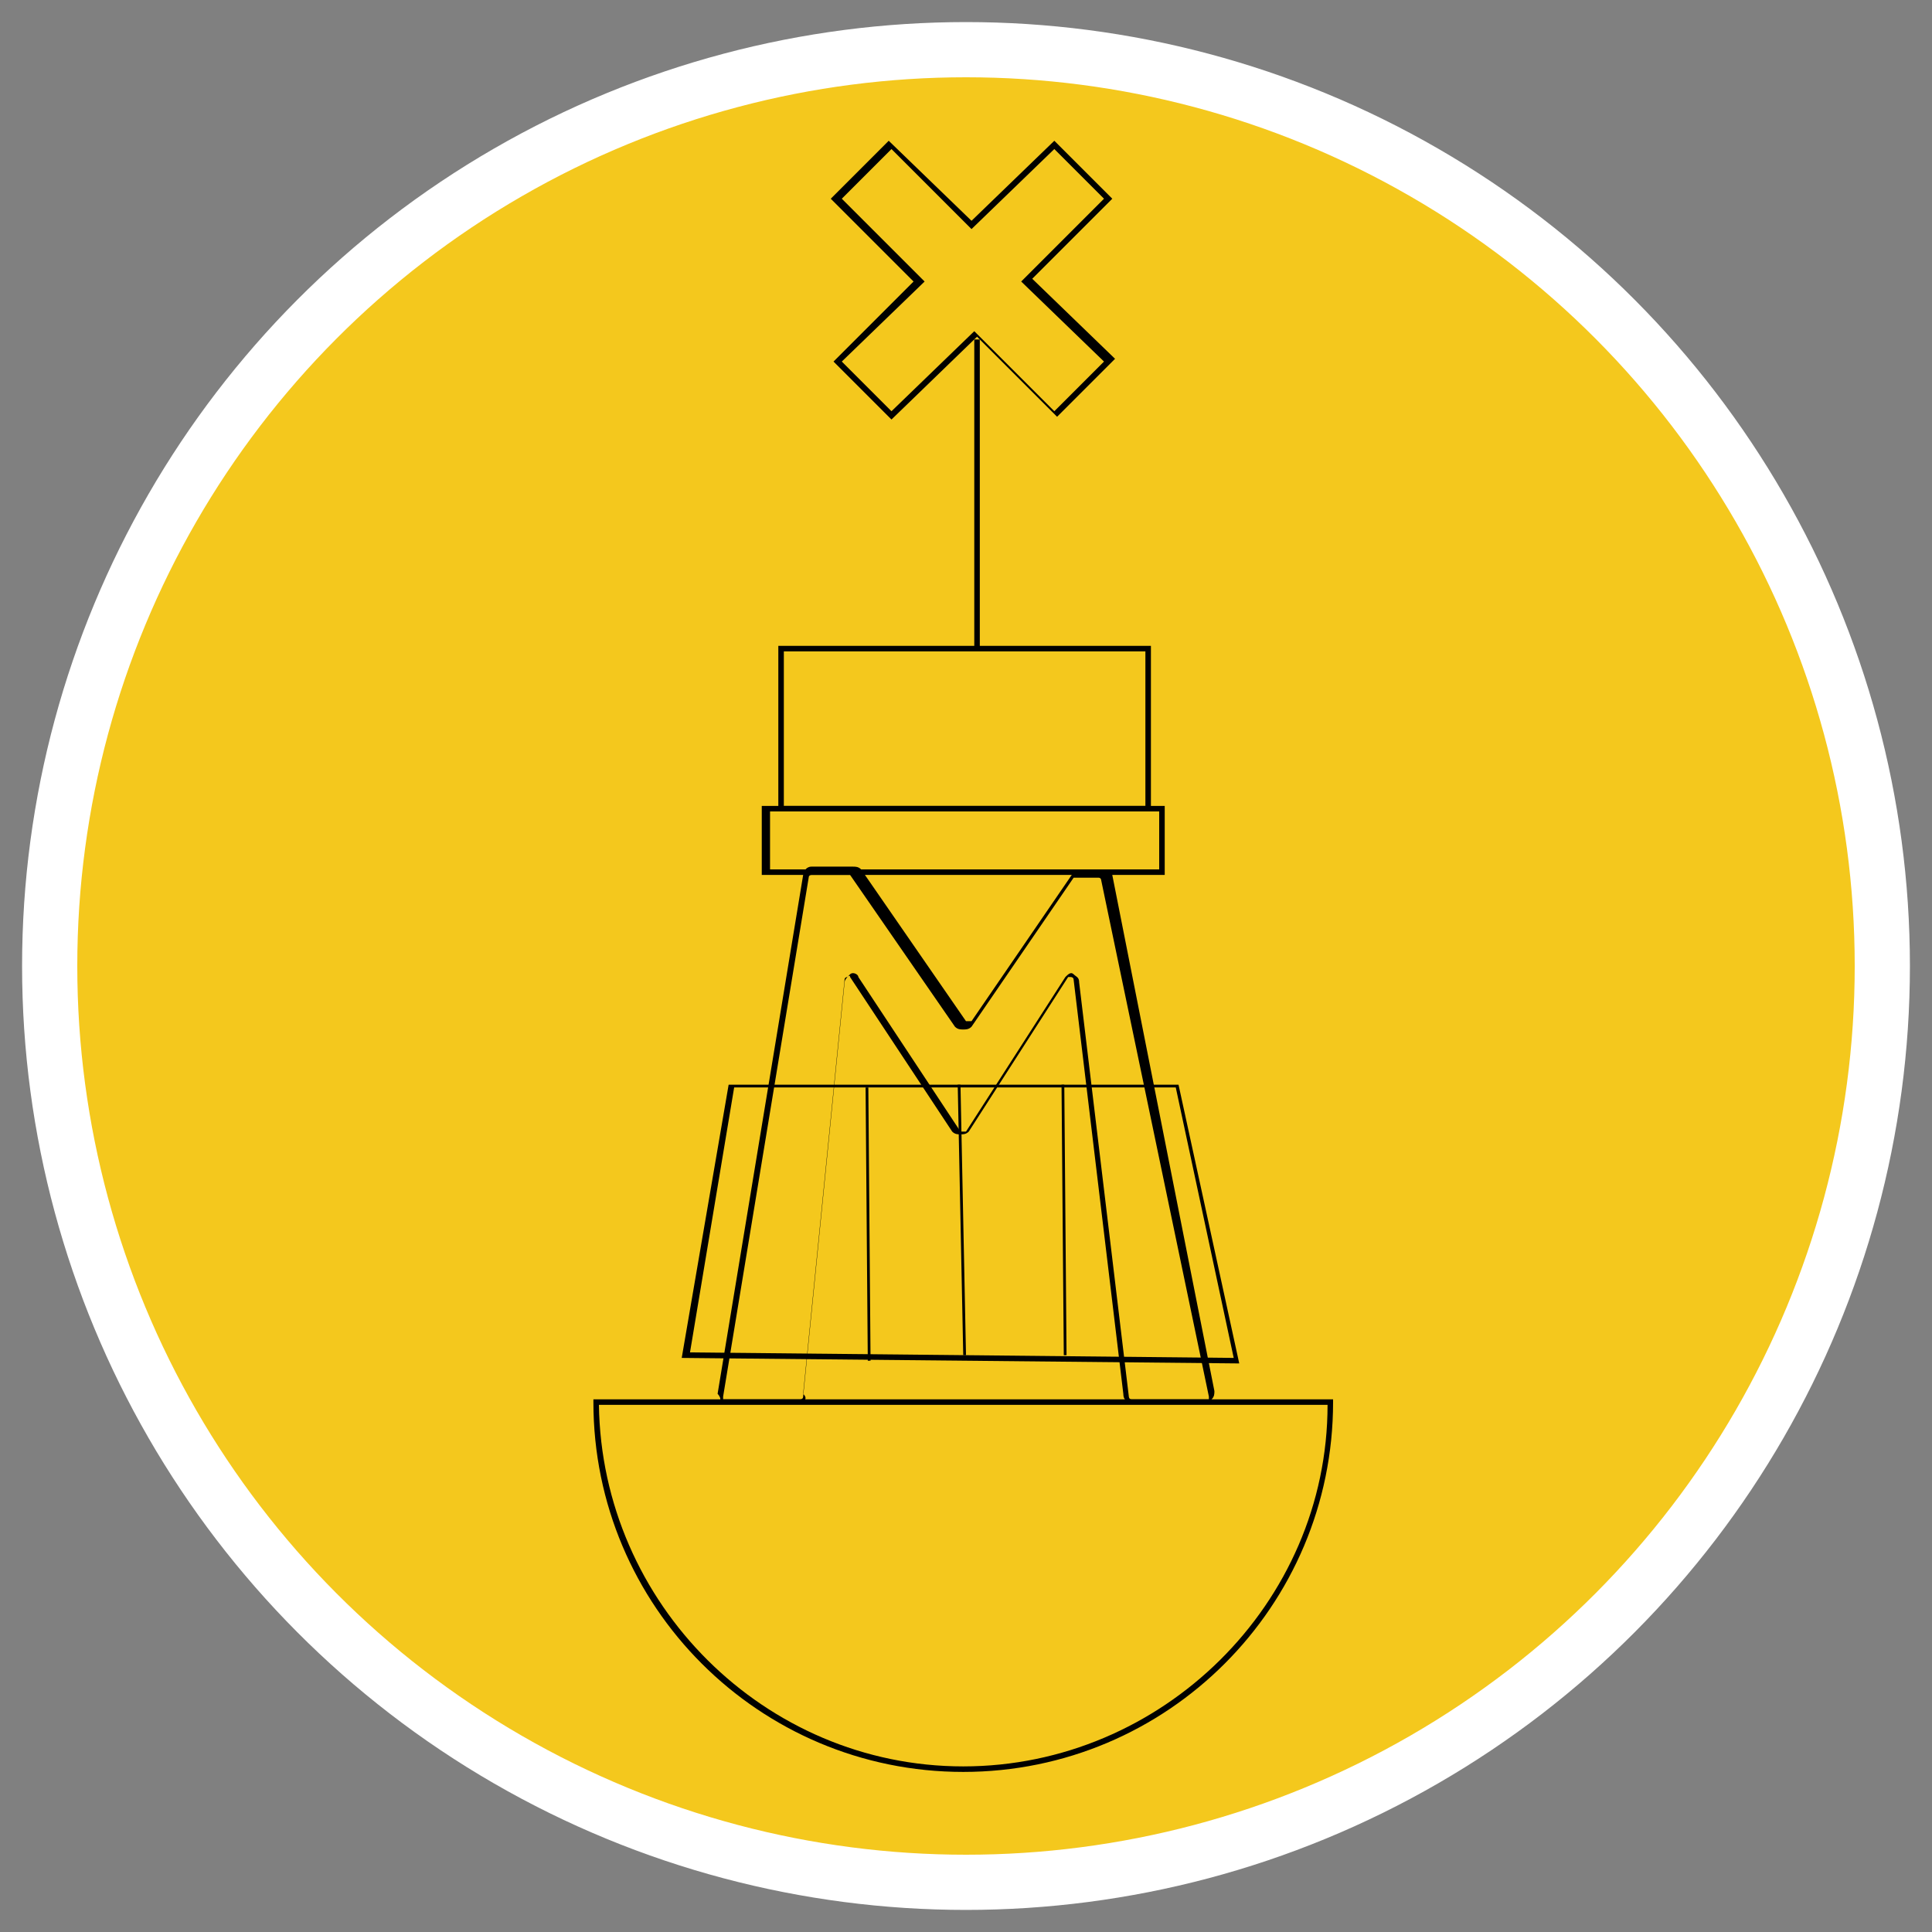 <?xml version="1.0" encoding="utf-8"?>
<!-- Generator: Adobe Illustrator 25.4.1, SVG Export Plug-In . SVG Version: 6.00 Build 0)  -->
<svg version="1.1" id="Capa_1" xmlns="http://www.w3.org/2000/svg" xmlns:xlink="http://www.w3.org/1999/xlink" x="0px" y="0px"
	 viewBox="0 0 70 70" style="enable-background:new 0 0 70 70;" xml:space="preserve">
<rect x="0" y="0" width="70" height="70" fill="#808080" stroke="none"/>
<style type="text/css">
	.st0{fill:#F4C81D;}
	.st1{display:none;}
	.st2{display:inline;}
	.st3{fill:none;stroke:#FFFFFF;stroke-width:2;stroke-miterlimit:10;}
	.st4{display:inline;fill:none;stroke:#F4C81D;stroke-width:2;stroke-miterlimit:10;}
	.st5{fill:none;stroke:#000000;stroke-miterlimit:10;}
	.st6{fill:none;stroke:#1D1D1B;stroke-width:0.5;stroke-miterlimit:10;}
	.st7{fill:#1D1D1B;}
	.st8{fill:none;stroke:#1D1D1B;stroke-width:0.25;stroke-miterlimit:10;}
</style>
<g id="Capa_1_00000124128735166985265460000010693202527732810881_">
	<circle class="st0" cx="35" cy="35" r="33.2"/>
	<g class="st1">
		<path class="st2" d="M29,50.8h-2.7c-0.1,0-0.2,0-0.2-0.1s-0.1-0.2-0.1-0.2l3.1-18.8c0-0.1,0.1-0.3,0.3-0.3h1.5
			c0.1,0,0.2,0,0.3,0.1l3.8,5.5c0,0,0,0,0.1,0c0,0,0.1,0,0.1,0l3.7-5.4c0.1-0.1,0.2-0.1,0.3-0.1h0.8c0.2,0,0.3,0.1,0.3,0.2L44,50.4
			c0,0.1,0,0.2-0.1,0.3s-0.2,0.1-0.2,0.1H41c-0.2,0-0.3-0.1-0.3-0.3l-1.8-15c0-0.1-0.1-0.1-0.1-0.1c0,0-0.1,0-0.1,0L35.1,41
			c-0.1,0.1-0.2,0.1-0.3,0.1c-0.1,0-0.2,0-0.3-0.1l-3.7-5.6c0-0.1-0.1,0-0.1,0c0,0-0.1,0-0.1,0.1l-1.5,15
			C29.3,50.7,29.1,50.8,29,50.8z M29.4,31.7c0,0-0.1,0-0.1,0.1l-3.1,18.8c0,0,0,0.1,0,0.1s0,0,0.1,0H29c0,0,0.1,0,0.1-0.1l1.5-15
			c0-0.1,0.1-0.2,0.2-0.3s0.3,0,0.3,0.1l3.7,5.6c0,0,0,0,0.1,0c0,0,0.1,0,0.1,0l3.6-5.6c0.1-0.1,0.2-0.2,0.3-0.1s0.2,0.1,0.2,0.3
			l1.8,15c0,0,0,0.1,0.1,0.1h2.7c0,0,0.1,0,0.1,0s0,0,0-0.1l-3.9-18.7c0,0,0-0.1-0.1-0.1H39c0,0-0.1,0-0.1,0l-3.7,5.4
			c-0.1,0.1-0.2,0.1-0.3,0.1c-0.1,0-0.2,0-0.3-0.1l-3.8-5.5c0,0,0,0-0.1,0C30.8,31.7,29.4,31.7,29.4,31.7z"/>
		<path class="st2" d="M42.2,31.7H27.6v-2.5h14.6V31.7z M27.9,31.5H42v-2.1H27.9V31.5z"/>
		<rect x="35.3" y="12.3" class="st2" width="0.2" height="11.2"/>
		<path class="st2" d="M41.7,29.4H28.2v-6h13.5V29.4z M28.4,29.2h13.1v-5.6H28.4V29.2z"/>
		<g class="st2">
			<path d="M32.3,15.2l-2.1-2.1l2.9-2.9l-3-3l2.1-2.1L35.2,8l3-2.9l2.1,2.1l-2.9,2.9l3,2.9l-2.1,2.1l-2.9-2.9L32.3,15.2z M30.5,13.1
				l1.8,1.8l3-2.9l2.9,2.9l1.8-1.8l-3-2.9L40,7.2l-1.8-1.8l-3,2.9l-2.9-2.9l-1.8,1.8l3,3L30.5,13.1z"/>
		</g>
		<path class="st2" d="M34.9,64.2c-7.4,0-13.4-6-13.4-13.4v-0.1h26.8v0.1C48.3,58.2,42.3,64.2,34.9,64.2z M21.7,50.9
			c0.1,7.2,6,13.1,13.2,13.1c7.2,0,13.2-5.9,13.2-13.1C48.1,50.9,21.7,50.9,21.7,50.9z"/>
		<path class="st2" d="M44.9,49.4l-20.2-0.2l1.7-9.9h16.3L44.9,49.4z M25,49l19.7,0.2l-2.1-9.8h-16L25,49z"/>
		<rect x="26.5" y="40.5" class="st2" width="16.4" height="0"/>
		<rect x="26.3" y="42.4" class="st2" width="17.1" height="0"/>
		<rect x="25.7" y="44.3" class="st2" width="17.9" height="0"/>
		<rect x="25.4" y="46.1" class="st2" width="18.7" height="0"/>
		<rect x="25" y="48" class="st2" width="19.3" height="0"/>
		
			<rect x="23.3" y="44.2" transform="matrix(9.760250e-02 -0.995 0.995 9.760250e-02 -18.591 67.927)" class="st2" width="9.7" height="0"/>
		
			<rect x="31.4" y="39.4" transform="matrix(1 -8.065765e-03 8.065765e-03 1 -0.356 0.255)" class="st2" width="0.1" height="9.9"/>
		<polygon class="st2" points="34.9,49.1 34.7,39.3 34.8,39.3 35,49.1 		"/>
		
			<rect x="38.5" y="39.3" transform="matrix(1 -8.328193e-03 8.328193e-03 1 -0.366 0.322)" class="st2" width="0.1" height="9.8"/>
		<polygon class="st2" points="42,49.2 41.7,39.4 41.7,39.4 42,49.2 		"/>
	</g>
</g>
<g id="Capa_2_00000161628285660694864740000015409977283423922616_">
	<circle class="st3" cx="35" cy="35" r="33.2"/>
	<g>
		<path d="M29,50.8h-2.7c-0.1,0-0.2,0-0.2-0.1s-0.1-0.2-0.1-0.2l3.1-18.8c0-0.1,0.1-0.3,0.3-0.3h1.5c0.1,0,0.2,0,0.3,0.1l3.8,5.5
			c0,0,0,0,0.1,0c0,0,0.1,0,0.1,0l3.7-5.4c0.1-0.1,0.2-0.1,0.3-0.1h0.8c0.2,0,0.3,0.1,0.3,0.2L44,50.4c0,0.1,0,0.2-0.1,0.3
			s-0.2,0.1-0.2,0.1H41c-0.2,0-0.3-0.1-0.3-0.3l-1.8-15c0-0.1-0.1-0.1-0.1-0.1c0,0-0.1,0-0.1,0L35.1,41c-0.1,0.1-0.2,0.1-0.3,0.1
			c-0.1,0-0.2,0-0.3-0.1l-3.7-5.6c0-0.1-0.1,0-0.1,0c0,0-0.1,0-0.1,0.1l-1.5,15C29.3,50.7,29.1,50.8,29,50.8z M29.4,31.7
			c0,0-0.1,0-0.1,0.1l-3.1,18.8c0,0,0,0.1,0,0.1s0,0,0.1,0H29c0,0,0.1,0,0.1-0.1l1.5-15c0-0.1,0.1-0.2,0.2-0.3s0.3,0,0.3,0.1
			l3.7,5.6c0,0,0,0,0.1,0c0,0,0.1,0,0.1,0l3.6-5.6c0.1-0.1,0.2-0.2,0.3-0.1s0.2,0.1,0.2,0.3l1.8,15c0,0,0,0.1,0.1,0.1h2.7
			c0,0,0.1,0,0.1,0s0,0,0-0.1l-3.9-18.7c0,0,0-0.1-0.1-0.1H39c0,0-0.1,0-0.1,0l-3.7,5.4c-0.1,0.1-0.2,0.1-0.3,0.1
			c-0.1,0-0.2,0-0.3-0.1l-3.8-5.5c0,0,0,0-0.1,0C30.8,31.7,29.4,31.7,29.4,31.7z"/>
		<path d="M42.2,31.7H27.6v-2.5h14.6V31.7z M27.9,31.5H42v-2.1H27.9V31.5z"/>
		<rect x="35.3" y="12.3" width="0.2" height="11.2"/>
		<path d="M41.7,29.4H28.2v-6h13.5V29.4z M28.4,29.2h13.1v-5.6H28.4V29.2z"/>
		<g>
			<path d="M32.3,15.2l-2.1-2.1l2.9-2.9l-3-3l2.1-2.1L35.2,8l3-2.9l2.1,2.1l-2.9,2.9l3,2.9l-2.1,2.1l-2.9-2.9L32.3,15.2z M30.5,13.1
				l1.8,1.8l3-2.9l2.9,2.9l1.8-1.8l-3-2.9L40,7.2l-1.8-1.8l-3,2.9l-2.9-2.9l-1.8,1.8l3,3L30.5,13.1z"/>
		</g>
		<path d="M34.9,64.2c-7.4,0-13.4-6-13.4-13.4v-0.1h26.8v0.1C48.3,58.2,42.3,64.2,34.9,64.2z M21.7,50.9c0.1,7.2,6,13.1,13.2,13.1
			c7.2,0,13.2-5.9,13.2-13.1C48.1,50.9,21.7,50.9,21.7,50.9z"/>
		<path d="M44.9,49.4l-20.2-0.2l1.7-9.9h16.3L44.9,49.4z M25,49l19.7,0.2l-2.1-9.8h-16L25,49z"/>
		<rect x="26.5" y="40.5" width="16.4" height="0"/>
		<rect x="26.3" y="42.4" width="17.1" height="0"/>
		<rect x="25.7" y="44.3" width="17.9" height="0"/>
		<rect x="25.4" y="46.1" width="18.7" height="0"/>
		<rect x="25" y="48" width="19.3" height="0"/>
		<rect x="23.3" y="44.2" transform="matrix(9.760250e-02 -0.995 0.995 9.760250e-02 -18.591 67.927)" width="9.7" height="0"/>
		<rect x="31.4" y="39.4" transform="matrix(1 -8.065765e-03 8.065765e-03 1 -0.356 0.255)" width="0.1" height="9.9"/>
		<polygon points="34.9,49.1 34.7,39.3 34.8,39.3 35,49.1 		"/>
		<rect x="38.5" y="39.3" transform="matrix(1 -8.328193e-03 8.328193e-03 1 -0.366 0.322)" width="0.1" height="9.8"/>
		<polygon points="42,49.2 41.7,39.4 41.7,39.4 42,49.2 		"/>
	</g>
</g>
<g id="Capa_3" class="st1">
	<circle class="st4" cx="35" cy="35" r="33.2"/>
	<g class="st2">
		<path d="M47.5,41.1l-8.8,7.3l-0.1-0.1c-1.9-2.3-1.4-5.8,1.1-7.8C42.3,38.4,45.6,38.7,47.5,41.1L47.5,41.1z M38.8,48l8.4-7
			c-1.8-2.1-4.9-2.3-7.3-0.4C37.6,42.5,37.1,45.8,38.8,48z"/>
		<path d="M35.3,29.3l-6.8,6l-4.4-5.2l6.8-5.7L35.3,29.3z M28.5,34.9l6.5-5.7l-4.1-4.5l-6.5,5.4L28.5,34.9z"/>
		<path d="M42.1,36.3l-7.3,6.2l-4.4-5l7-6.1L42.1,36.3z M34.8,42.1l6.9-5.8l-4.4-4.6l-6.7,5.8L34.8,42.1z"/>
		<polygon points="39.5,40.7 39.5,40.8 38.9,40.2 39,40.1 		"/>
		<rect x="43.6" y="44.5" transform="matrix(0.309 -0.951 0.951 0.309 -15.618 74.79)" width="0.1" height="7.3"/>
		<polygon points="47.1,49.2 47,49.3 45.5,42.6 45.7,42.6 		"/>
		<polygon points="47.1,49.2 47,49.2 43,44.7 43.1,44.7 		"/>
		<path d="M47.7,49.5c0,0.2-0.3,0.4-0.5,0.4c-0.3,0-0.4-0.3-0.4-0.5c0-0.3,0.3-0.4,0.5-0.4l0,0C47.6,49,47.8,49.2,47.7,49.5
			C47.7,49.5,47.7,49.5,47.7,49.5z M47,49.3L47,49.3c0,0.1,0.1,0.3,0.2,0.3c0.1,0,0.2-0.1,0.3-0.2c0-0.1-0.1-0.2-0.2-0.3
			C47.2,49.2,47.1,49.2,47,49.3z"/>
		<path d="M42.7,37.1l-7.3,6.2l-0.8-1l7.3-6.2L42.7,37.1z M35.5,42.9l6.9-5.9l-0.5-0.6L35,42.3L35.5,42.9z"/>
		<path d="M31.1,24.5l-6.8,5.7l-0.8-1l6.8-5.7L31.1,24.5z M24.3,29.9l6.5-5.4l-0.5-0.6l-6.5,5.4L24.3,29.9z"/>
		<path d="M36.4,32.5l-4.6,4l-2.2-2.4l4.5-4.1L36.4,32.5z M31.8,36.2l4.2-3.7l-2-2.2l-4.2,3.8L31.8,36.2z"/>
		<rect x="34" y="27.4" transform="matrix(0.772 -0.635 0.635 0.772 -9.383 28.767)" width="2.8" height="0.1"/>
		<polygon points="40.1,30.5 38,32.3 37.9,32.2 40,30.4 		"/>
		<rect x="29.4" y="38.9" transform="matrix(0.721 -0.693 0.693 0.721 -18.507 31.94)" width="2.1" height="0.1"/>
		<rect x="25.7" y="35" transform="matrix(0.728 -0.685 0.685 0.728 -16.709 27.924)" width="2.3" height="0.1"/>
		<path d="M39.5,26.8l-1.6,1.4l-2.2-2.5l1.6-1.4L39.5,26.8z M37.9,28l1.4-1.2l-2-2.3l-1.4,1.2L37.9,28z"/>
		<path d="M41.4,25.1l-1.6,1.4L37.6,24l1.6-1.4L41.4,25.1z M39.8,26.3l1.4-1.2l-2-2.3l-1.4,1.2L39.8,26.3z"/>
		<path d="M43.2,23.4l-1.6,1.4l-2.2-2.5L41,21L43.2,23.4z M41.7,24.6l1.4-1.2l-2-2.3l-1.4,1.2L41.7,24.6z"/>
		<path d="M45.1,21.7l-1.6,1.4l-2.2-2.5l1.6-1.4L45.1,21.7z M43.5,23l1.4-1.2l-2-2.3l-1.4,1.2L43.5,23z"/>
		<path d="M46.9,20l-1.6,1.4L43.2,19l1.6-1.4L46.9,20z M45.4,21.3l1.4-1.2l-2-2.3L43.3,19L45.4,21.3z"/>
		<path d="M48.8,18.3l-1.6,1.4L45,17.3l1.6-1.4L48.8,18.3z M47.2,19.6l1.4-1.2l-2-2.3l-1.4,1.2L47.2,19.6z"/>
		<path d="M50.7,16.6L49.1,18l-2.2-2.5l1.6-1.4L50.7,16.6z M49.1,17.9l1.4-1.2l-2-2.3l-1.4,1.2L49.1,17.9z"/>
		<path d="M52.5,14.9l-1.6,1.4l-2.2-2.5l1.6-1.4L52.5,14.9z M51,16.2l1.4-1.2l-2-2.3l-1.4,1.2L51,16.2z"/>
		<path d="M42.2,29.7l-1.6,1.4l-2.2-2.5l1.6-1.4L42.2,29.7z M40.6,31l1.4-1.2l-2-2.3l-1.4,1.2L40.6,31z"/>
		<path d="M44,28l-1.6,1.4L40.3,27l1.6-1.4L44,28z M42.5,29.3l1.4-1.2l-2-2.3L40.5,27L42.5,29.3z"/>
		<path d="M45.9,26.3l-1.6,1.4l-2.2-2.5l1.6-1.4L45.9,26.3z M44.3,27.6l1.4-1.2l-2-2.3l-1.4,1.2L44.3,27.6z"/>
		<path d="M47.8,24.6L46.2,26L44,23.6l1.6-1.4L47.8,24.6z M46.2,25.9l1.4-1.2l-2-2.3l-1.4,1.2L46.2,25.9z"/>
		<path d="M49.6,23l-1.6,1.4l-2.2-2.5l1.6-1.4L49.6,23z M48.1,24.2l1.4-1.2l-2-2.3L46,21.9L48.1,24.2z"/>
		<path d="M51.5,21.3l-1.6,1.4l-2.2-2.5l1.6-1.4L51.5,21.3z M49.9,22.5l1.4-1.2l-2-2.3l-1.4,1.2L49.9,22.5z"/>
		<path d="M53.3,19.6L51.8,21l-2.2-2.5l1.6-1.4L53.3,19.6z M51.8,20.8l1.4-1.2l-2-2.3l-1.4,1.2L51.8,20.8z"/>
		<path d="M55.2,17.9l-1.6,1.4l-2.2-2.5l1.6-1.4L55.2,17.9z M53.7,19.1l1.4-1.2l-2-2.3l-1.4,1.2L53.7,19.1z"/>
		<path d="M14.4,49.1l-1.6,1.4L10.7,48l1.6-1.4L14.4,49.1z M12.9,50.3l1.4-1.2l-2-2.3l-1.4,1.2L12.9,50.3z"/>
		<path d="M16.3,47.4l-1.6,1.4l-2.2-2.5l1.6-1.4L16.3,47.4z M14.7,48.7l1.4-1.2l-2-2.3l-1.4,1.2L14.7,48.7z"/>
		<path d="M18.1,45.7l-1.6,1.4l-2.2-2.5l1.6-1.4L18.1,45.7z M16.6,47l1.4-1.2l-2-2.3l-1.4,1.2L16.6,47z"/>
		<path d="M20,44l-1.6,1.4L16.2,43l1.6-1.4L20,44z M18.4,45.3l1.4-1.2l-2-2.3L16.4,43L18.4,45.3z"/>
		<path d="M21.8,42.3l-1.6,1.4l-2.2-2.5l1.6-1.4L21.8,42.3z M20.3,43.6l1.4-1.2l-2-2.3l-1.4,1.2L20.3,43.6z"/>
		<path d="M23.7,40.7L22.1,42L20,39.6l1.6-1.4L23.7,40.7z M22.1,41.9l1.4-1.2l-2-2.3l-1.4,1.2L22.1,41.9z"/>
		<path d="M25.6,39L24,40.3l-2.2-2.5l1.6-1.4L25.6,39z M24,40.2l1.4-1.2l-2-2.3L22,37.9L24,40.2z"/>
		<path d="M27.4,37.3l-1.6,1.4l-2.2-2.5l1.6-1.4L27.4,37.3z M25.9,38.5l1.4-1.2l-2-2.3l-1.4,1.2L25.9,38.5z"/>
		<path d="M17.1,52l-1.6,1.4L13.3,51l1.6-1.4L17.1,52z M15.5,53.3l1.4-1.2l-2-2.3L13.5,51L15.5,53.3z"/>
		<path d="M19,50.3l-1.6,1.4l-2.2-2.5l1.6-1.4L19,50.3z M17.4,51.6l1.4-1.2l-2-2.3l-1.4,1.2L17.4,51.6z"/>
		<path d="M20.8,48.7L19.2,50l-2.2-2.5l1.6-1.4L20.8,48.7z M19.3,49.9l1.4-1.2l-2-2.3l-1.4,1.2L19.3,49.9z"/>
		<path d="M22.7,47l-1.6,1.4l-2.2-2.5l1.6-1.4L22.7,47z M21.1,48.2l1.4-1.2l-2-2.3l-1.4,1.2L21.1,48.2z"/>
		<path d="M24.5,45.3L23,46.6l-2.2-2.5l1.6-1.4L24.5,45.3z M23,46.5l1.4-1.2l-2-2.3l-1.4,1.2L23,46.5z"/>
		<path d="M26.4,43.6L24.8,45l-2.2-2.5l1.6-1.4L26.4,43.6z M24.8,44.8l1.4-1.2l-2-2.3l-1.4,1.2L24.8,44.8z"/>
		<path d="M28.2,41.9l-1.6,1.4l-2.2-2.5l1.6-1.4L28.2,41.9z M26.7,43.1l1.4-1.2l-2-2.3l-1.4,1.2L26.7,43.1z"/>
		<path d="M30.1,40.2l-1.6,1.4l-2.2-2.5l1.6-1.4L30.1,40.2z M28.6,41.4l1.4-1.2l-2-2.3l-1.4,1.2L28.6,41.4z"/>
		<path class="st5" d="M24.3,30.1"/>
		<path d="M28.7,25.2l-3.3,2.7l-0.8-1l3.3-2.7L28.7,25.2z M25.4,27.6l2.9-2.4l-0.5-0.6L24.9,27L25.4,27.6z"/>
	</g>
</g>
<g id="Capa_4" class="st1">
	<circle class="st4" cx="35" cy="35" r="33.2"/>
	<g class="st2">
		<path class="st6" d="M46,25.8c-0.3,3.1-6.3,5.4-10.6,9.8c-4.6,4-7.4,9.8-10.4,10c-1.5,0-3-2.2-3-5.8c0-3.5,1.6-8.6,5.7-12.3
			c4-3.9,9.1-5.2,12.6-5C44,22.7,46.1,24.4,46,25.8z"/>
		<path class="st7" d="M31.8,24c0,0-0.1,0.1-0.2,0c-0.1,0-0.2-0.1-0.1-0.3c0.4-1.3-0.3-2.1-1-2.9c-0.7-0.7-1.4-1.5-0.7-2.6
			c0.1-0.1,0.2-0.1,0.3-0.1s0.1,0.2,0.1,0.3c-0.5,0.8-0.1,1.3,0.7,2.1C31.5,21.5,32.3,22.4,31.8,24C31.9,24,31.8,24,31.8,24z"/>
		<path class="st7" d="M34.6,23.1c-0.1,0.1-0.2,0.1-0.3,0c-0.1-0.1-0.1-0.2-0.1-0.3c0.4-0.7,0-2-0.4-3.2c-0.4-1.1-0.7-2.1-0.3-2.6
			c0.1-0.1,0.2-0.1,0.3-0.1c0.1,0.1,0.1,0.2,0.1,0.3c-0.2,0.4,0.1,1.3,0.4,2.3C34.7,20.9,35.2,22.2,34.6,23.1
			C34.6,23.1,34.6,23.1,34.6,23.1z"/>
		<path class="st7" d="M37.4,22.4C37.4,22.4,37.3,22.4,37.4,22.4c-0.1,0.1-0.3,0.1-0.3,0c-0.6-0.9-0.5-2-0.3-3.1
			c0.2-1.1,0.3-2.1-0.4-2.7c-0.1-0.1-0.1-0.2,0-0.3s0.2-0.1,0.3,0c0.8,0.8,0.7,1.9,0.5,3c-0.1,1-0.3,2,0.2,2.8
			C37.5,22.2,37.4,22.3,37.4,22.4z"/>
		<path class="st7" d="M40.2,22.2c0,0-0.1,0.1-0.2,0c-0.1,0-0.2-0.1-0.1-0.3c0.5-1.5,0-2.7-0.4-3.7c-0.3-0.8-0.6-1.6-0.2-2.2
			c0.1-0.1,0.2-0.1,0.3-0.1c0.1,0.1,0.1,0.2,0.1,0.3c-0.2,0.4,0,1,0.3,1.8c0.4,1.1,0.9,2.4,0.4,4C40.3,22.1,40.2,22.1,40.2,22.2z"/>
		<path class="st7" d="M43,22.6c-0.1,0.1-0.2,0.1-0.3,0c-0.1-0.1-0.1-0.2-0.1-0.3c0.8-1.1,0.5-2.5,0.3-3.7c-0.2-1-0.3-1.9,0.2-2.5
			c0.1-0.1,0.2-0.1,0.3,0c0.1,0.1,0.1,0.2,0,0.3c-0.4,0.5-0.2,1.3-0.1,2.2C43.6,19.8,43.9,21.3,43,22.6C43,22.5,43,22.6,43,22.6z"/>
		<path class="st7" d="M44.9,23.1c-0.1,0.1-0.2,0.1-0.3,0c-0.1-0.1-0.1-0.2,0-0.3c0,0,2.5-2.4,2.6-5.1c0-0.1,0.1-0.2,0.2-0.2
			c0.1,0,0.2,0.1,0.2,0.2C47.5,20.6,45,23,44.9,23.1L44.9,23.1z"/>
		<path class="st7" d="M50.8,21c0,0-0.1,0-0.1,0.1c-1.1,0.1-1.4,0.7-1.9,1.4c-0.5,0.8-1.1,1.7-2.8,2.2c-0.1,0-0.2,0-0.3-0.1
			c0-0.1,0-0.2,0.1-0.3c1.5-0.4,2-1.2,2.5-2c0.5-0.7,0.9-1.4,2.2-1.6c0.1,0,0.2,0.1,0.2,0.2C50.8,20.9,50.8,21,50.8,21z"/>
		<path class="st7" d="M52.5,25.5c0,0-0.1,0.1-0.2,0c-2.3-0.6-5.6,1-5.6,1.1c-0.1,0-0.2,0-0.3-0.1c0-0.1,0-0.2,0.1-0.3
			c0.1-0.1,3.4-1.8,5.9-1.1c0.1,0,0.2,0.1,0.2,0.3C52.6,25.4,52.6,25.4,52.5,25.5z"/>
		<path class="st7" d="M51.1,29.7C51.1,29.7,51.1,29.7,51.1,29.7c-1.7,0.5-2.6,0-3.5-0.4c-0.6-0.3-1.3-0.7-2.3-0.8
			c-0.1,0-0.2-0.1-0.2-0.2c0-0.1,0.1-0.2,0.2-0.2c1.1,0.1,1.8,0.5,2.5,0.8c0.9,0.5,1.6,0.8,3.1,0.4c0.1,0,0.2,0,0.3,0.1
			C51.2,29.5,51.2,29.6,51.1,29.7z"/>
		<path class="st7" d="M48.6,32.3c0,0-0.1,0.1-0.1,0.1c-0.1,0-0.2-0.1-0.2-0.2c0-0.4-0.3-0.4-1.2-0.4c-1.1,0-2.7,0-4.2-1.5
			c-0.1-0.1-0.1-0.2,0-0.3s0.2-0.1,0.3,0c1.3,1.3,2.8,1.3,3.9,1.3c0.9,0,1.6,0,1.7,0.9C48.6,32.2,48.6,32.3,48.6,32.3z"/>
		<path class="st7" d="M46,34.6c0,0-0.1,0-0.1,0.1c-0.1,0-0.2-0.1-0.2-0.2c-0.1-0.5-0.8-0.7-2-0.8c-1.1-0.1-2.4-0.3-3.4-1.1
			c-0.1-0.1-0.1-0.2,0-0.3c0.1-0.1,0.2-0.1,0.3,0c0.9,0.7,2.1,0.9,3.2,1c1.2,0.2,2.2,0.3,2.4,1.2C46,34.4,46,34.5,46,34.6z"/>
		<path class="st7" d="M43.3,36.6c0,0-0.1,0-0.1,0c-0.1,0-0.2-0.1-0.2-0.2c-0.1-0.5-0.4-0.5-1.2-0.5c-1,0-2.5-0.1-4.2-1.4
			c-0.1-0.1-0.1-0.2,0-0.3c0.1-0.1,0.2-0.1,0.3,0c1.6,1.2,3,1.3,4,1.3c0.8,0,1.5,0,1.6,0.9C43.3,36.5,43.3,36.5,43.3,36.6z"/>
		<path class="st7" d="M41.2,39.1C41.1,39.1,41.1,39.1,41.2,39.1c-0.2,0.1-0.3,0-0.3-0.1c-0.3-1.5-3.9-1.8-5.3-1.9
			c-0.1,0-0.2-0.1-0.2-0.2c0-0.1,0.1-0.2,0.2-0.2c0.2,0,5.3,0.1,5.7,2.2C41.2,39,41.2,39,41.2,39.1z"/>
		<path class="st7" d="M39.6,40.8C39.6,40.8,39.6,40.8,39.6,40.8c-1.5,0.3-5.6-1.7-6.1-2c-0.1,0-0.2-0.2-0.1-0.3
			c0-0.1,0.2-0.2,0.3-0.1c1.2,0.6,4.7,2.2,5.7,2c0.1,0,0.2,0,0.2,0.2C39.7,40.7,39.7,40.8,39.6,40.8z"/>
		<path class="st7" d="M37.9,42.8c0,0-0.1,0-0.1,0.1c-1.4,0.2-2.2-0.3-3.1-0.8c-0.8-0.5-1.6-1-3-1.1c-0.1,0-0.2-0.1-0.2-0.2
			c0-0.1,0.1-0.2,0.2-0.2c1.5,0.1,2.4,0.7,3.2,1.1c0.8,0.5,1.5,1,2.8,0.8c0.1,0,0.2,0.1,0.2,0.2C38,42.7,37.9,42.8,37.9,42.8z"/>
		<path class="st7" d="M35.5,45.2C35.5,45.2,35.4,45.2,35.5,45.2c-0.1,0.1-0.2,0.1-0.3,0c-1.2-1.7-5.3-2-5.4-2
			c-0.1,0-0.2-0.1-0.2-0.2c0-0.1,0.1-0.2,0.2-0.2c0.2,0,4.4,0.3,5.7,2.1C35.5,45,35.5,45.1,35.5,45.2z"/>
		<path class="st7" d="M33.2,47.4C33.2,47.4,33.1,47.4,33.2,47.4c-0.2,0.1-0.3,0-0.3-0.1c-0.2-0.9-1.2-1-2.4-1.2
			c-1.1-0.1-2.3-0.3-2.8-1.3c0-0.1,0-0.2,0.1-0.3s0.2,0,0.3,0.1c0.4,0.8,1.4,0.9,2.5,1.1c1.2,0.2,2.4,0.3,2.7,1.5
			C33.3,47.2,33.2,47.3,33.2,47.4z"/>
		<path class="st7" d="M28.8,51.5c-0.1,0.1-0.2,0.1-0.3,0c-0.1-0.1-0.1-0.2,0-0.3c1.6-1.9-2.1-5.1-2.1-5.2c-0.1-0.1-0.1-0.2,0-0.3
			s0.2-0.1,0.3,0C26.8,45.9,30.6,49.3,28.8,51.5C28.8,51.5,28.8,51.5,28.8,51.5z"/>
		<path class="st7" d="M23.2,51.9c-0.1,0-0.1,0.1-0.2,0c-0.2-0.1-0.3-0.2-0.4-0.4c-0.2-0.5,0.3-1.4,0.9-2.5c0.5-1,1.1-2,1.1-2.8
			c0-0.1,0.1-0.2,0.2-0.2c0.1,0,0.2,0.1,0.2,0.2c0,0.8-0.6,1.9-1.2,3c-0.5,0.8-1,1.8-0.9,2.1c0,0,0,0.1,0.1,0.1
			C23.3,51.5,23.3,51.7,23.2,51.9C23.2,51.8,23.2,51.8,23.2,51.9z"/>
		<path class="st7" d="M22.1,47.2c-0.5,0.4-0.9,0.7-1.3,1c-0.6,0.4-1.1,0.7-1.3,1.3c0,0.1-0.2,0.2-0.3,0.1c-0.1,0-0.2-0.2-0.1-0.3
			c0.2-0.7,0.8-1.1,1.5-1.5c0.8-0.5,1.8-1.2,2.6-2.8c0-0.1,0.2-0.2,0.3-0.1c0.1,0,0.1,0.2,0.1,0.3C23,46.2,22.5,46.8,22.1,47.2z"/>
		<path class="st7" d="M19.2,45.6c-0.4,0.4-1.1,0.8-2.1,1c-0.1,0-0.2,0-0.3-0.2c0-0.1,0-0.2,0.2-0.3c1.7-0.4,2.2-1.2,2.7-1.9
			c0.4-0.6,0.8-1.3,1.8-1.8c0.1,0,0.2,0,0.3,0.1c0,0.1,0,0.2-0.1,0.3c-0.9,0.5-1.3,1-1.7,1.6C19.8,44.9,19.6,45.3,19.2,45.6z"/>
		<path class="st7" d="M20.5,41.4c-0.7,0.7-1.5,0.9-2.2,1.1c-0.6,0.2-1.2,0.3-1.7,0.8l0,0c-0.1,0.1-0.2,0.1-0.3,0
			c-0.1-0.1-0.1-0.2,0-0.3c0.6-0.5,1.2-0.7,1.9-0.9c1-0.3,2.1-0.6,3-2.4c0-0.1,0.2-0.1,0.3-0.1c0.1,0,0.1,0.2,0.1,0.3
			C21.2,40.6,20.8,41.1,20.5,41.4z"/>
		<path class="st7" d="M21.9,37.3c0,0-0.1,0-0.1,0c-1.5,0.3-2.5,1-3.2,1.6c-0.8,0.6-1.4,1-2.1,0.6c-0.1-0.1-0.1-0.2-0.1-0.3
			c0.1-0.1,0.2-0.1,0.3-0.1c0.5,0.3,0.9,0,1.6-0.6c0.8-0.6,1.8-1.3,3.4-1.7c0.1,0,0.2,0,0.2,0.2C22,37.2,22,37.3,21.9,37.3z"/>
		<path class="st7" d="M22.2,35.2L22.2,35.2c-1,0.8-1.9,0.5-2.8,0.1c-0.8-0.3-1.7-0.6-2.8-0.3c-0.1,0-0.2,0-0.2-0.2
			c0-0.1,0-0.2,0.2-0.2c1.3-0.3,2.2,0.1,3.1,0.4c0.9,0.3,1.5,0.6,2.4-0.1c0.1-0.1,0.2-0.1,0.3,0C22.3,35,22.3,35.1,22.2,35.2z"/>
		<path class="st7" d="M23.8,32.2c-0.1,0.1-0.2,0.1-0.3,0c-0.8-0.8-2.4-0.5-3.6-0.2c-1.1,0.2-1.9,0.4-2.2-0.1
			c-0.1-0.1,0-0.2,0.1-0.3c0.1-0.1,0.2,0,0.3,0.1c0.2,0.3,1,0.1,1.8,0c1.3-0.3,3-0.6,4,0.4C23.9,32,23.9,32.1,23.8,32.2
			C23.8,32.2,23.8,32.2,23.8,32.2z"/>
		<path class="st7" d="M25.5,29.2c0,0-0.1,0.1-0.2,0c-1.3-0.4-4.9-1.1-5.6,0c-0.1,0.1-0.2,0.1-0.3,0c-0.1-0.1-0.1-0.2,0-0.3
			c1-1.5,5.6-0.3,6.1-0.2c0.1,0,0.2,0.1,0.1,0.3C25.6,29.1,25.5,29.2,25.5,29.2z"/>
		<path class="st7" d="M27.4,27.3C27.4,27.3,27.4,27.3,27.4,27.3c-0.1,0.1-0.2,0.1-0.3,0c-0.8-1.2-2-1.4-3-1.7
			c-0.9-0.2-1.8-0.4-2.1-1.3c0-0.1,0-0.2,0.1-0.3c0.1,0,0.2,0,0.3,0.1c0.2,0.6,0.8,0.8,1.8,1c1,0.2,2.4,0.5,3.3,1.8
			C27.5,27.1,27.5,27.2,27.4,27.3z"/>
		<path class="st7" d="M29.6,25.5C29.6,25.6,29.6,25.6,29.6,25.5c-0.1,0.1-0.3,0.1-0.3,0c-0.5-0.8-1.1-1.3-1.6-1.7
			c-0.9-0.7-1.6-1.3-1.4-2.8c0-0.1,0.1-0.2,0.2-0.2c0.1,0,0.2,0.1,0.2,0.2c-0.1,1.3,0.5,1.8,1.3,2.4c0.6,0.5,1.2,1,1.7,1.9
			C29.7,25.4,29.7,25.5,29.6,25.5z"/>
		<g>
			<path class="st8" d="M36.8,25.9c0.7,0.8,0.7,2-0.1,2.7c-0.8,0.7-2,0.7-2.7-0.1c-0.7-0.8-0.7-2,0.1-2.7S36.1,25.2,36.8,25.9z"/>
		</g>
		<path class="st8" d="M31.5,31c0.3,0.4,0.3,0.9,0,1.3c-0.4,0.3-0.9,0.3-1.3,0c-0.3-0.4-0.3-0.9,0-1.3C30.5,30.7,31.1,30.7,31.5,31z
			"/>
		<path class="st8" d="M31.8,35.9c0.3,0.3,0.3,0.8,0,1c-0.3,0.3-0.8,0.3-1,0c-0.3-0.3-0.3-0.8,0-1C31,35.6,31.5,35.6,31.8,35.9z"/>
		<path class="st8" d="M27.3,37.9c0.2,0.2,0.2,0.5,0,0.6c-0.2,0.2-0.5,0.2-0.6,0s-0.2-0.5,0-0.6C26.9,37.7,27.1,37.7,27.3,37.9z"/>
		<path class="st8" d="M25.9,34.4c0.1,0.1,0.1,0.3,0,0.4s-0.3,0.1-0.4,0s-0.1-0.3,0-0.4C25.6,34.3,25.8,34.3,25.9,34.4z"/>
		<path class="st8" d="M25.1,36c0.3,0.3,0.2,0.7,0,1c-0.3,0.3-0.7,0.2-1,0s-0.2-0.7,0-1C24.4,35.8,24.9,35.8,25.1,36z"/>
		<path class="st8" d="M26,42.3c0.3,0.3,0.2,0.7,0,1c-0.3,0.3-0.7,0.2-1,0s-0.2-0.7,0-1C25.3,42.1,25.7,42.1,26,42.3z"/>
		<path class="st8" d="M38.7,30.3c0.3,0.3,0.2,0.7,0,1c-0.3,0.3-0.7,0.2-1,0s-0.2-0.7,0-1S38.5,30,38.7,30.3z"/>
		<path class="st8" d="M43.3,26.5c0.2,0.2,0.2,0.6,0,0.8c-0.2,0.2-0.6,0.2-0.8,0c-0.2-0.2-0.2-0.6,0-0.8
			C42.7,26.3,43.1,26.3,43.3,26.5z"/>
		<path class="st8" d="M31.2,26.5c0.1,0.1,0.1,0.4,0,0.5c-0.1,0.1-0.4,0.1-0.5,0c-0.1-0.1-0.1-0.4,0-0.5
			C30.8,26.4,31,26.4,31.2,26.5z"/>
		<path class="st8" d="M27.1,30.5c0.2,0.2,0.2,0.5,0,0.6c-0.2,0.2-0.5,0.2-0.6,0c-0.2-0.2-0.2-0.5,0-0.6
			C26.6,30.3,26.9,30.3,27.1,30.5z"/>
	</g>
</g>
</svg>
